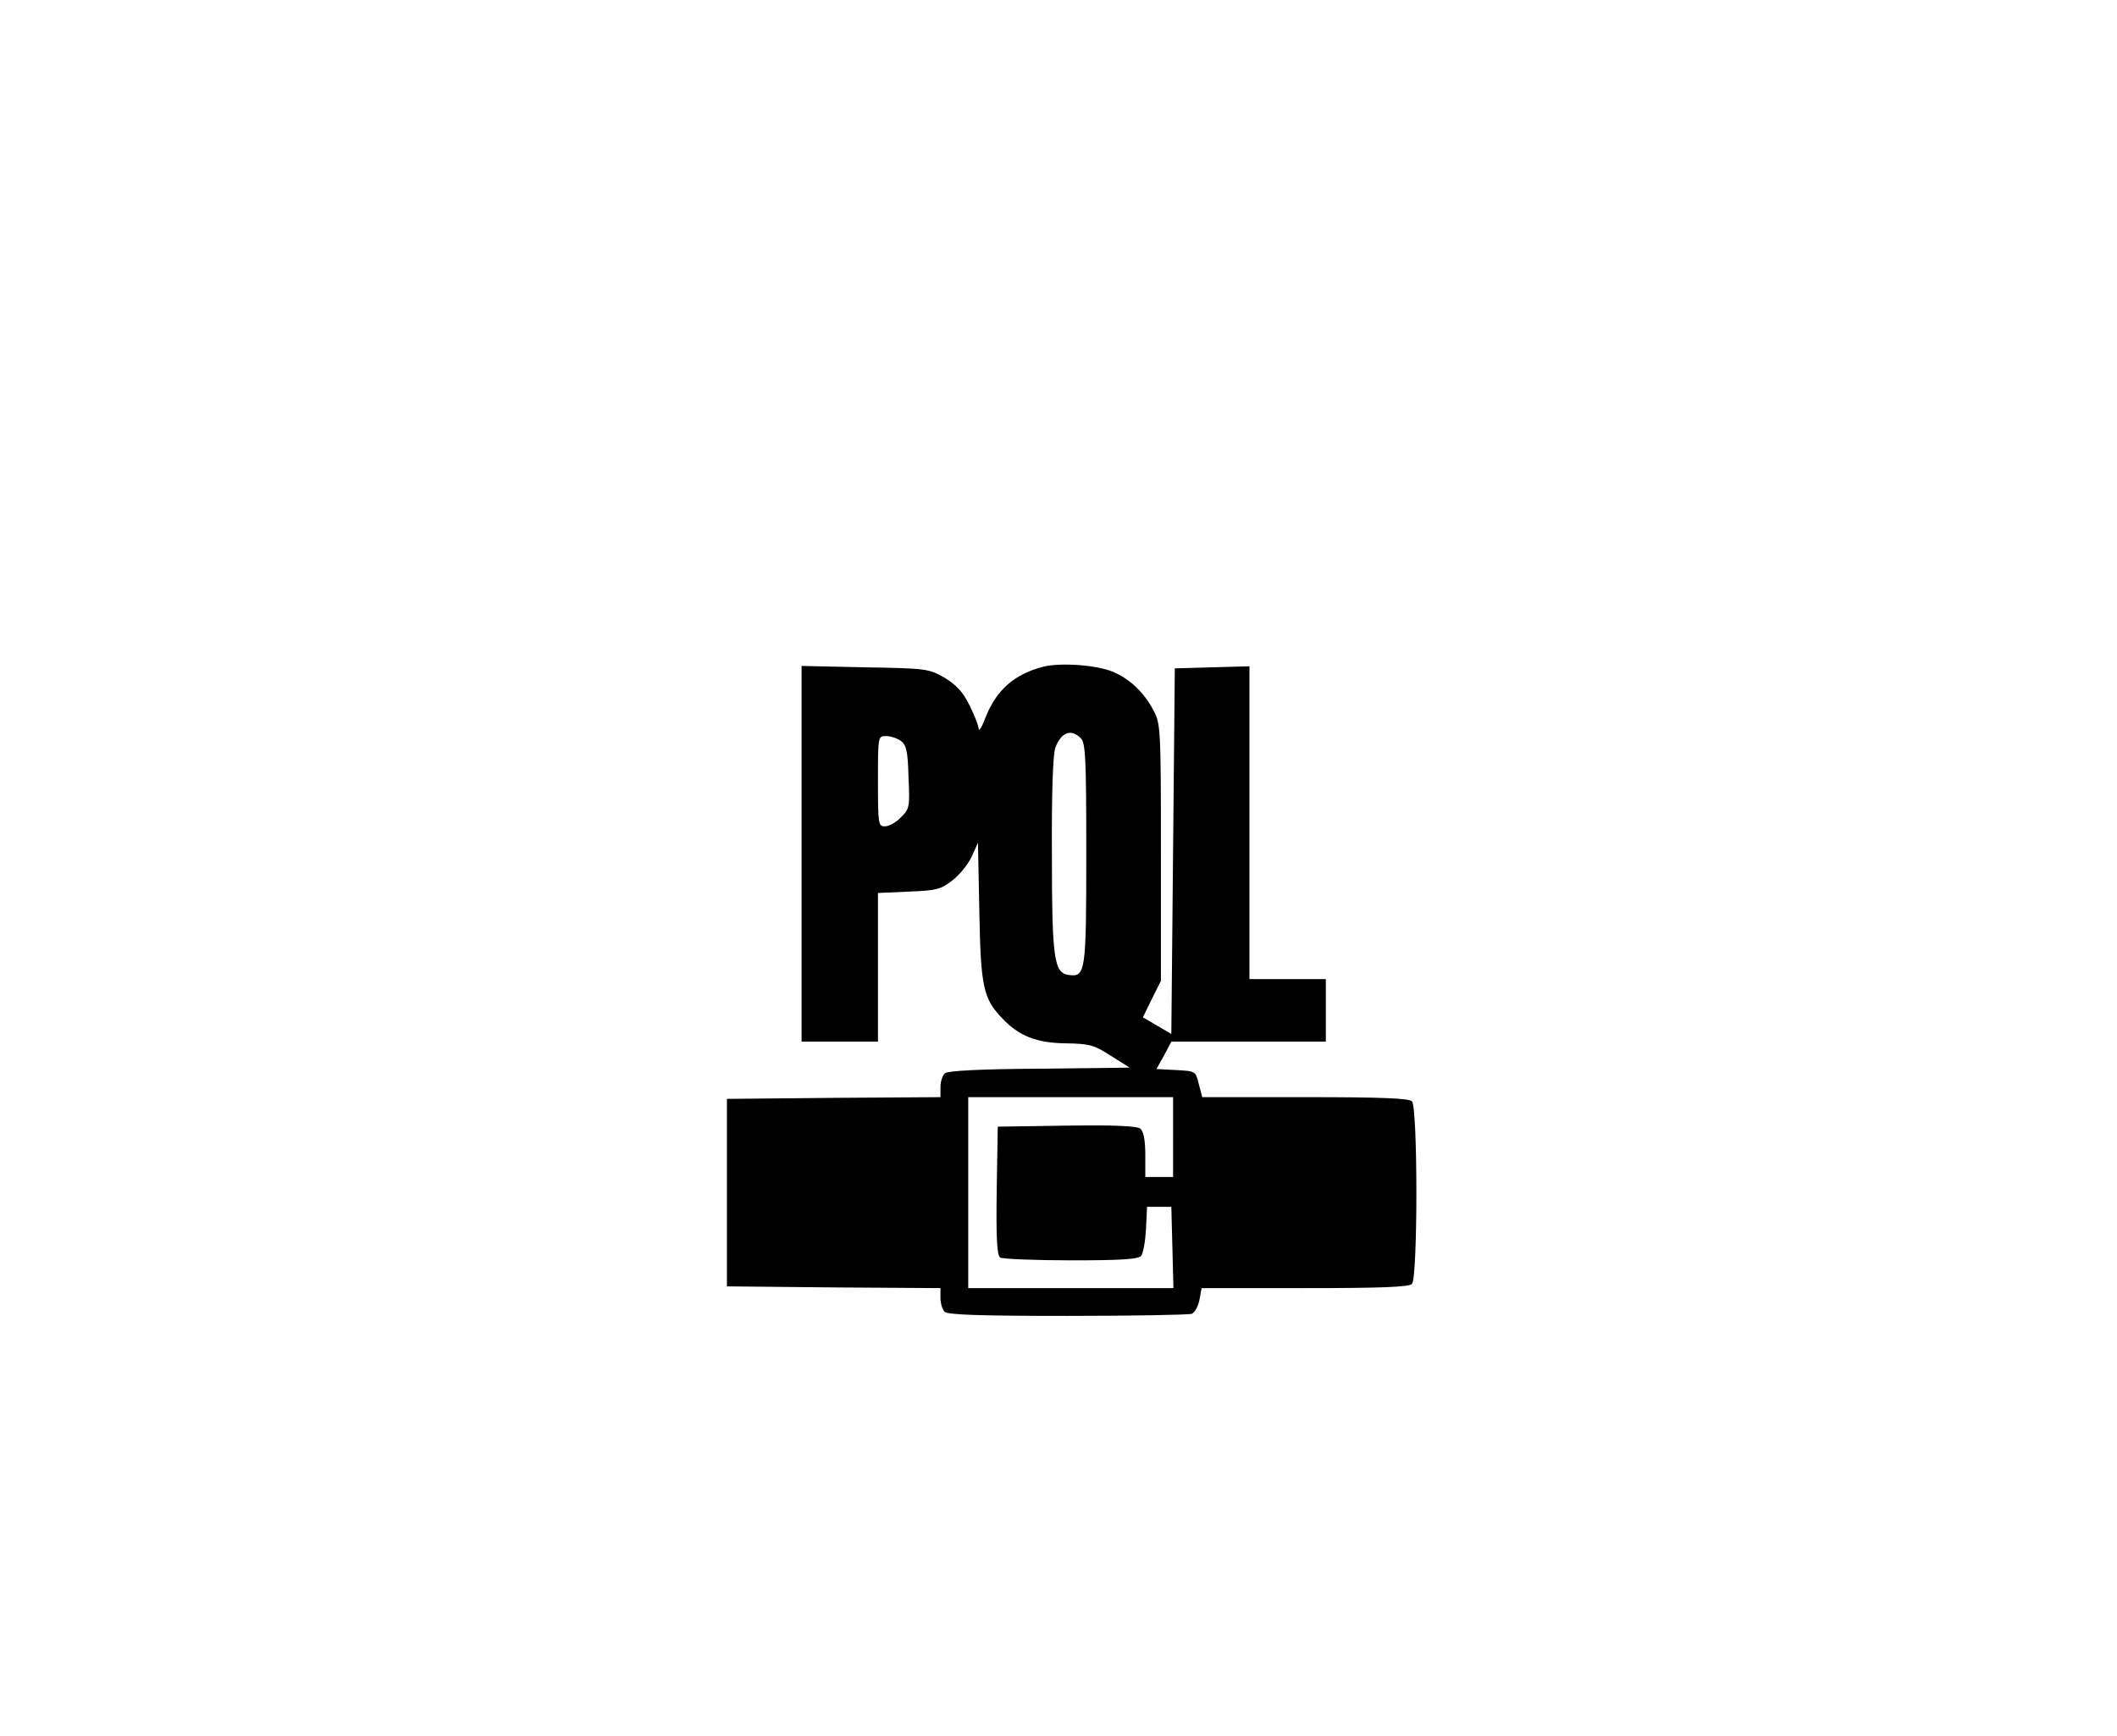 <?xml version="1.0" standalone="no"?>
<!DOCTYPE svg PUBLIC "-//W3C//DTD SVG 20010904//EN"
 "http://www.w3.org/TR/2001/REC-SVG-20010904/DTD/svg10.dtd">
<svg version="1.0" xmlns="http://www.w3.org/2000/svg"
 width="100pt" height="82pt" viewBox="0 0 500 500"
 preserveAspectRatio="xMidYMid meet">

<g transform="translate(0,500) scale(0.1,-0.1)"
fill="#000000" stroke="none">
<path d="M2457 3080 c-83 -21 -136 -67 -167 -146 -10 -27 -19 -42 -20 -33 0 8
-12 39 -26 67 -19 39 -38 59 -72 80 -46 26 -52 27 -229 30 l-183 4 0 -541 0
-541 110 0 110 0 0 214 0 214 88 4 c79 3 93 6 126 32 21 16 46 47 56 69 l18
40 4 -199 c4 -216 11 -250 66 -307 48 -51 99 -71 183 -72 69 -1 82 -5 130 -36
l54 -34 -259 -3 c-171 -1 -264 -6 -273 -13 -7 -6 -13 -24 -13 -40 l0 -29 -307
-2 -308 -3 0 -270 0 -270 308 -3 307 -2 0 -28 c0 -15 5 -33 12 -40 9 -9 101
-12 354 -12 188 0 349 3 358 6 8 3 18 21 22 40 l6 34 297 0 c218 0 300 3 309
12 17 17 17 509 0 526 -9 9 -91 12 -308 12 l-296 0 -10 38 c-9 37 -9 37 -65
40 l-57 3 22 39 21 40 223 0 222 0 0 90 0 90 -110 0 -110 0 0 450 0 451 -107
-3 -108 -3 -5 -527 -5 -526 -41 24 -41 24 26 53 26 52 0 370 c0 360 -1 371
-22 410 -27 51 -68 90 -116 110 -48 20 -150 27 -200 15z m107 -206 c14 -13 16
-58 16 -333 0 -342 -2 -356 -51 -349 -42 6 -48 47 -48 350 -1 172 3 287 10
305 17 44 45 55 73 27z m-518 -8 c16 -12 20 -29 22 -105 4 -85 3 -91 -22 -115
-14 -15 -34 -26 -46 -26 -19 0 -20 6 -20 130 0 129 0 130 23 130 13 0 32 -6
43 -14z m784 -1141 l0 -115 -40 0 -40 0 0 64 c0 42 -5 67 -14 75 -9 8 -74 11
-212 9 l-199 -3 -3 -184 c-2 -141 1 -186 10 -193 7 -4 99 -8 204 -8 144 0 194
3 202 13 6 7 12 42 14 77 l3 64 35 0 35 0 3 -117 3 -117 -296 0 -295 0 0 275
0 275 295 0 295 0 0 -115z"/>
</g>
</svg>
